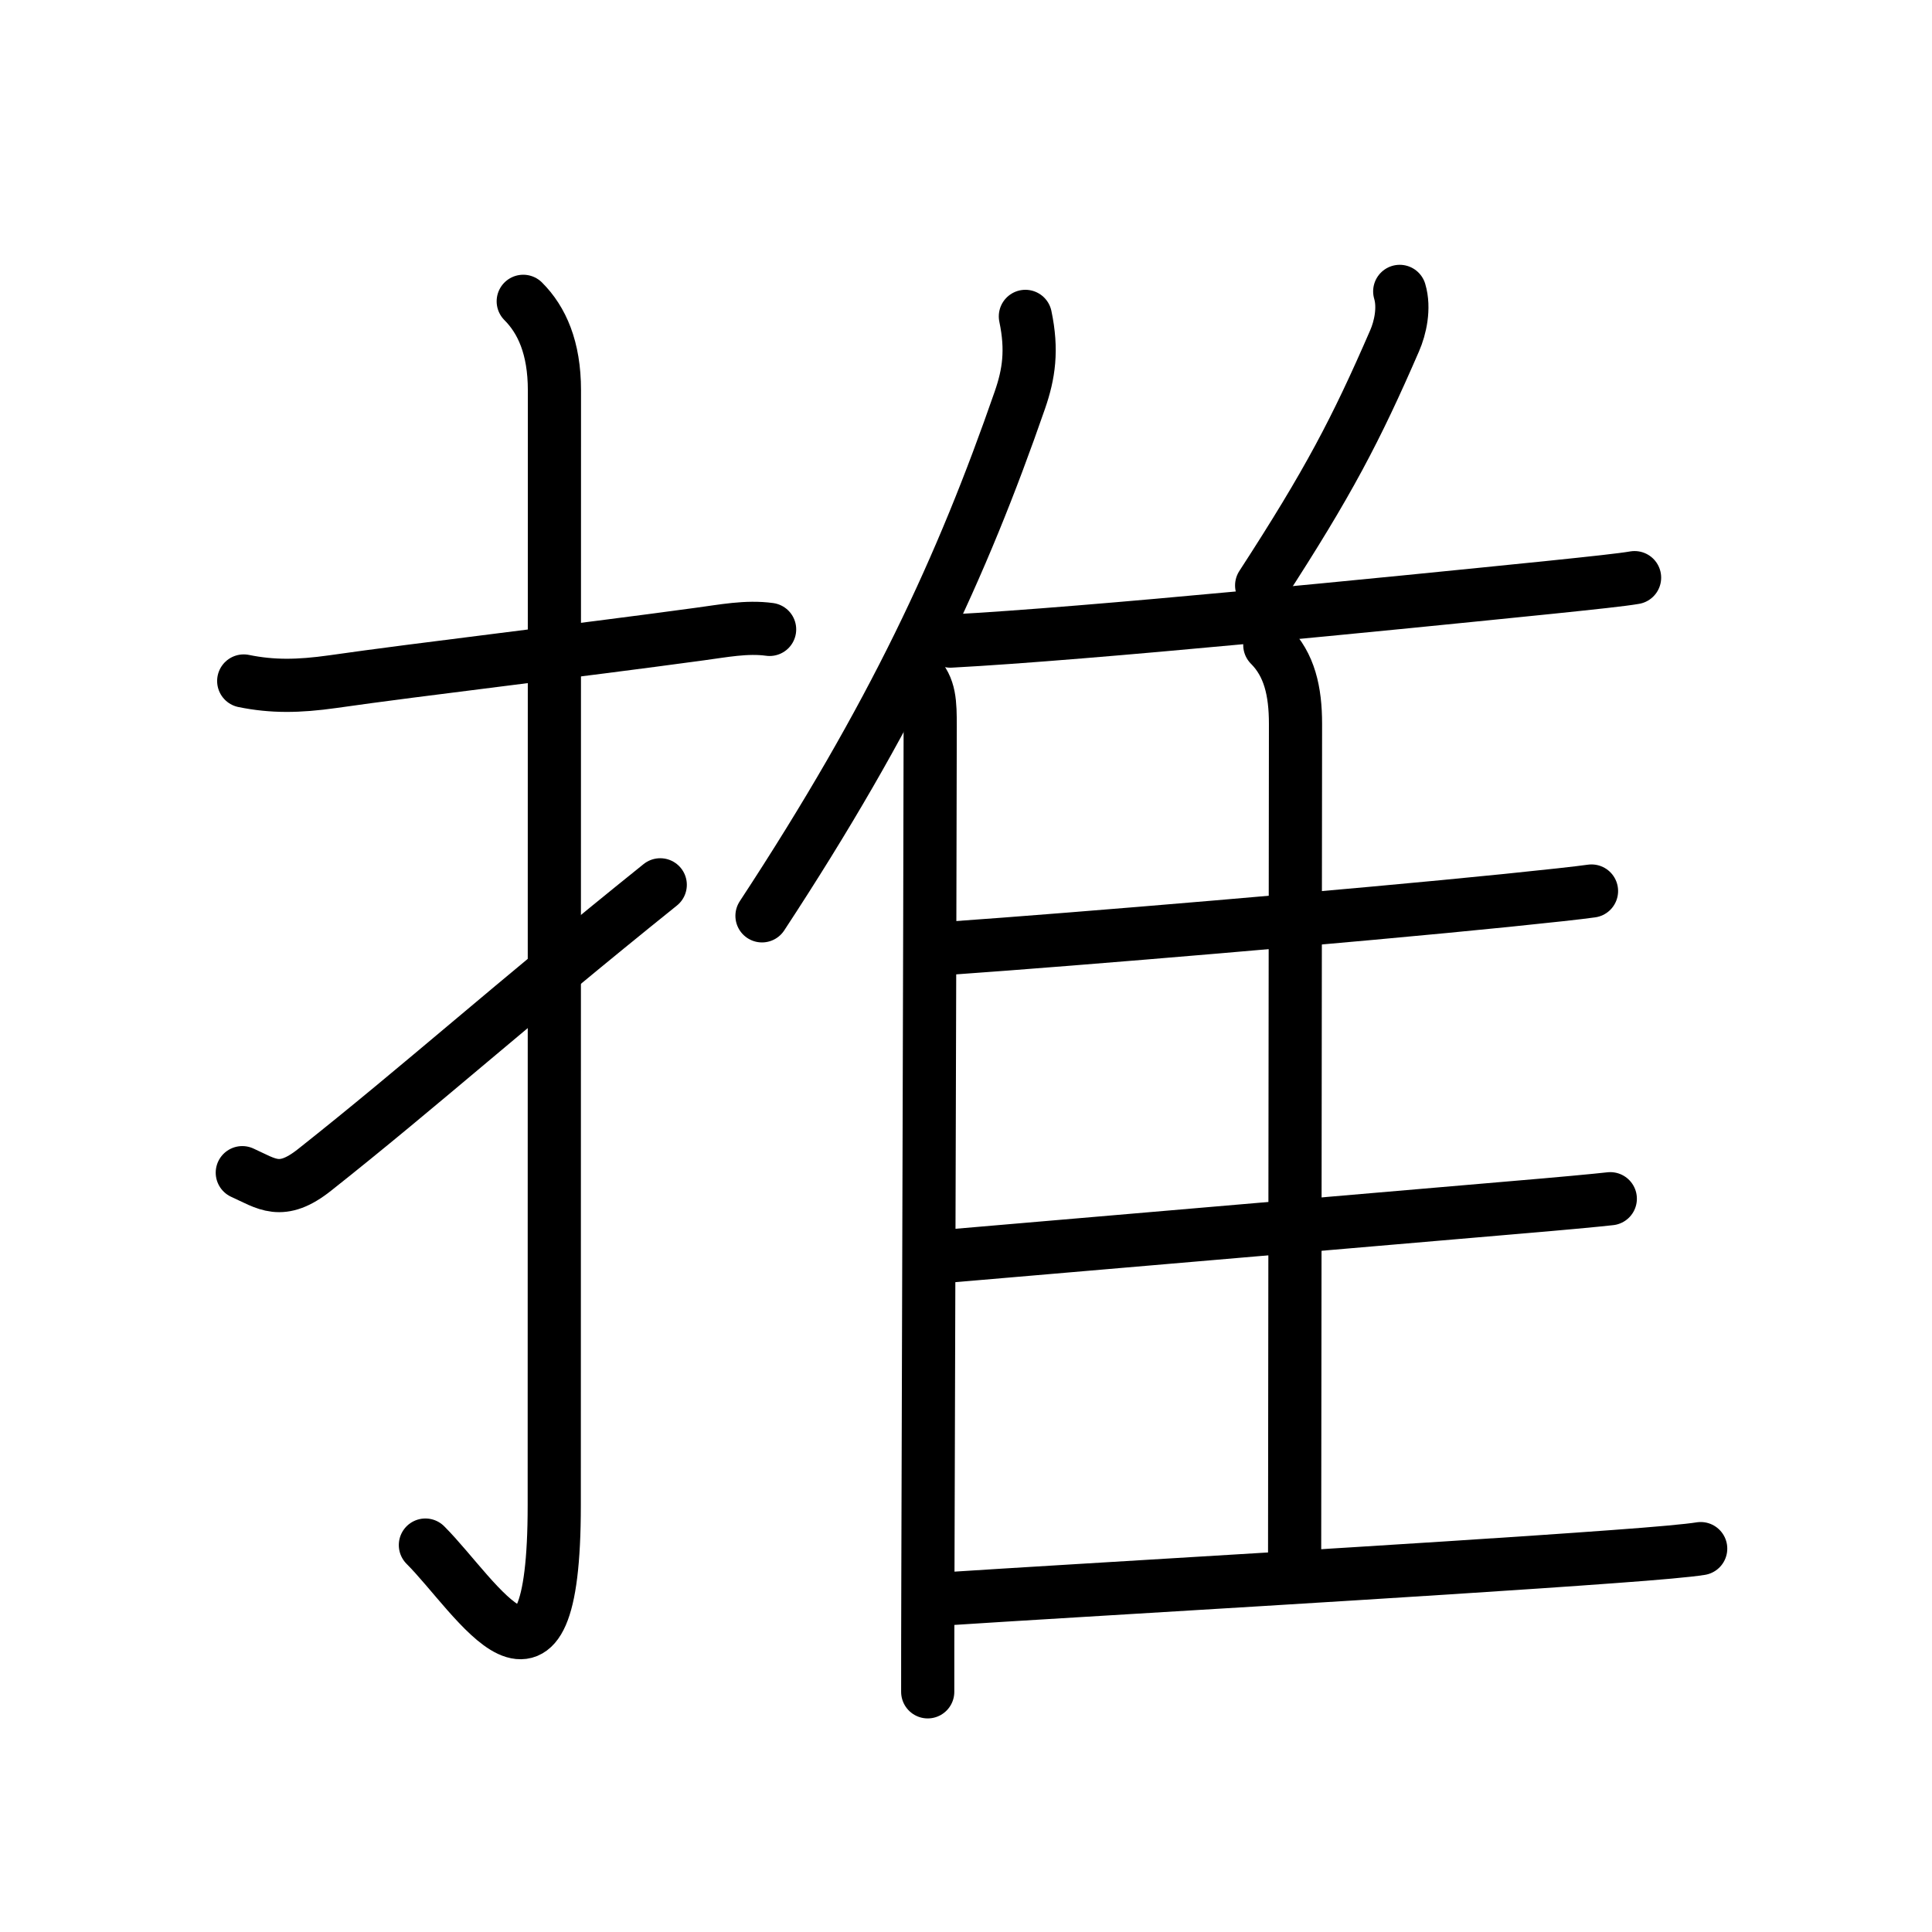 <svg xmlns="http://www.w3.org/2000/svg" width="109" height="109" viewBox="0 0 109 109"><g xmlns:kvg="http://kanjivg.tagaini.net" id="kvg:StrokePaths_063a8" style="fill:none;stroke:#000000;stroke-width:3;stroke-linecap:round;stroke-linejoin:round;"><g id="kvg:063a8" kvg:element="&#25512;"><g id="kvg:063a8-g1" kvg:element="&#25164;" kvg:variant="true" kvg:original="&#25163;" kvg:position="left" kvg:radical="general"><path id="kvg:063a8-s1" kvg:type="&#12752;" d="M13.75,38.42c1.62,0.33,3.09,0.31,5.01,0.04c4.94-0.71,13.56-1.71,20.74-2.69c1.28-0.17,2.62-0.44,3.92-0.26"/><path id="kvg:063a8-s2" kvg:type="&#12762;" d="M29.52,17c1.05,1.05,1.76,2.62,1.76,5.02c0,15.23-0.01,51.46-0.01,62.9c0,12.83-4.35,5.17-7.27,2.25"/><path id="kvg:063a8-s3" kvg:type="&#12736;" d="M13.67,66.16c1.38,0.62,2.19,1.34,4.08-0.16c6-4.75,11-9.25,19.5-16.08"/></g><g id="kvg:063a8-g2" kvg:element="&#38585;" kvg:position="right" kvg:phon="&#38585;"><g id="kvg:063a8-g3" kvg:element="&#20155;" kvg:variant="true" kvg:original="&#20154;"><path id="kvg:063a8-s4" kvg:type="&#12754;" d="M57.85,17.85c0.4,1.9,0.2,3.25-0.31,4.72c-3.25,9.37-7.12,17.78-14.55,29.1"/><path id="kvg:063a8-s5" kvg:type="&#12753;" d="M51.73,38.04c0.74,0.74,0.75,1.61,0.75,2.96c-0.02,12.97-0.1,36.35-0.13,48c-0.01,2.83-0.01,5.06-0.01,6.45"/></g><path id="kvg:063a8-s6" kvg:type="&#12754;" d="M78.97,16.44c0.28,0.94,0.03,2.06-0.29,2.79c-2.18,5.02-3.73,7.99-7.5,13.8"/><path id="kvg:063a8-s7" kvg:type="&#12752;b" d="M53.62,36.17c7.88-0.42,24.47-2.08,33.9-3.04c2.32-0.24,4.01-0.42,4.7-0.54"/><path id="kvg:063a8-s8" kvg:type="&#12753;a" d="M71.64,36.39c1.11,1.11,1.45,2.61,1.45,4.45c0,6.28-0.05,41.28-0.05,47.22"/><path id="kvg:063a8-s9" kvg:type="&#12752;b" d="M53.78,53.48C60.62,53,76.26,51.69,85,50.8c2.36-0.24,4.09-0.43,4.79-0.53"/><path id="kvg:063a8-s10" kvg:type="&#12752;b" d="M53.57,70.86c6.25-0.53,22.47-1.93,31.72-2.72c2.74-0.23,4.76-0.42,5.56-0.51"/><path id="kvg:063a8-s11" kvg:type="&#12752;b" d="M53.41,90.2c6.84-0.45,27.21-1.61,37.62-2.38c2.48-0.18,4.25-0.34,4.92-0.45"/></g></g></g></svg>